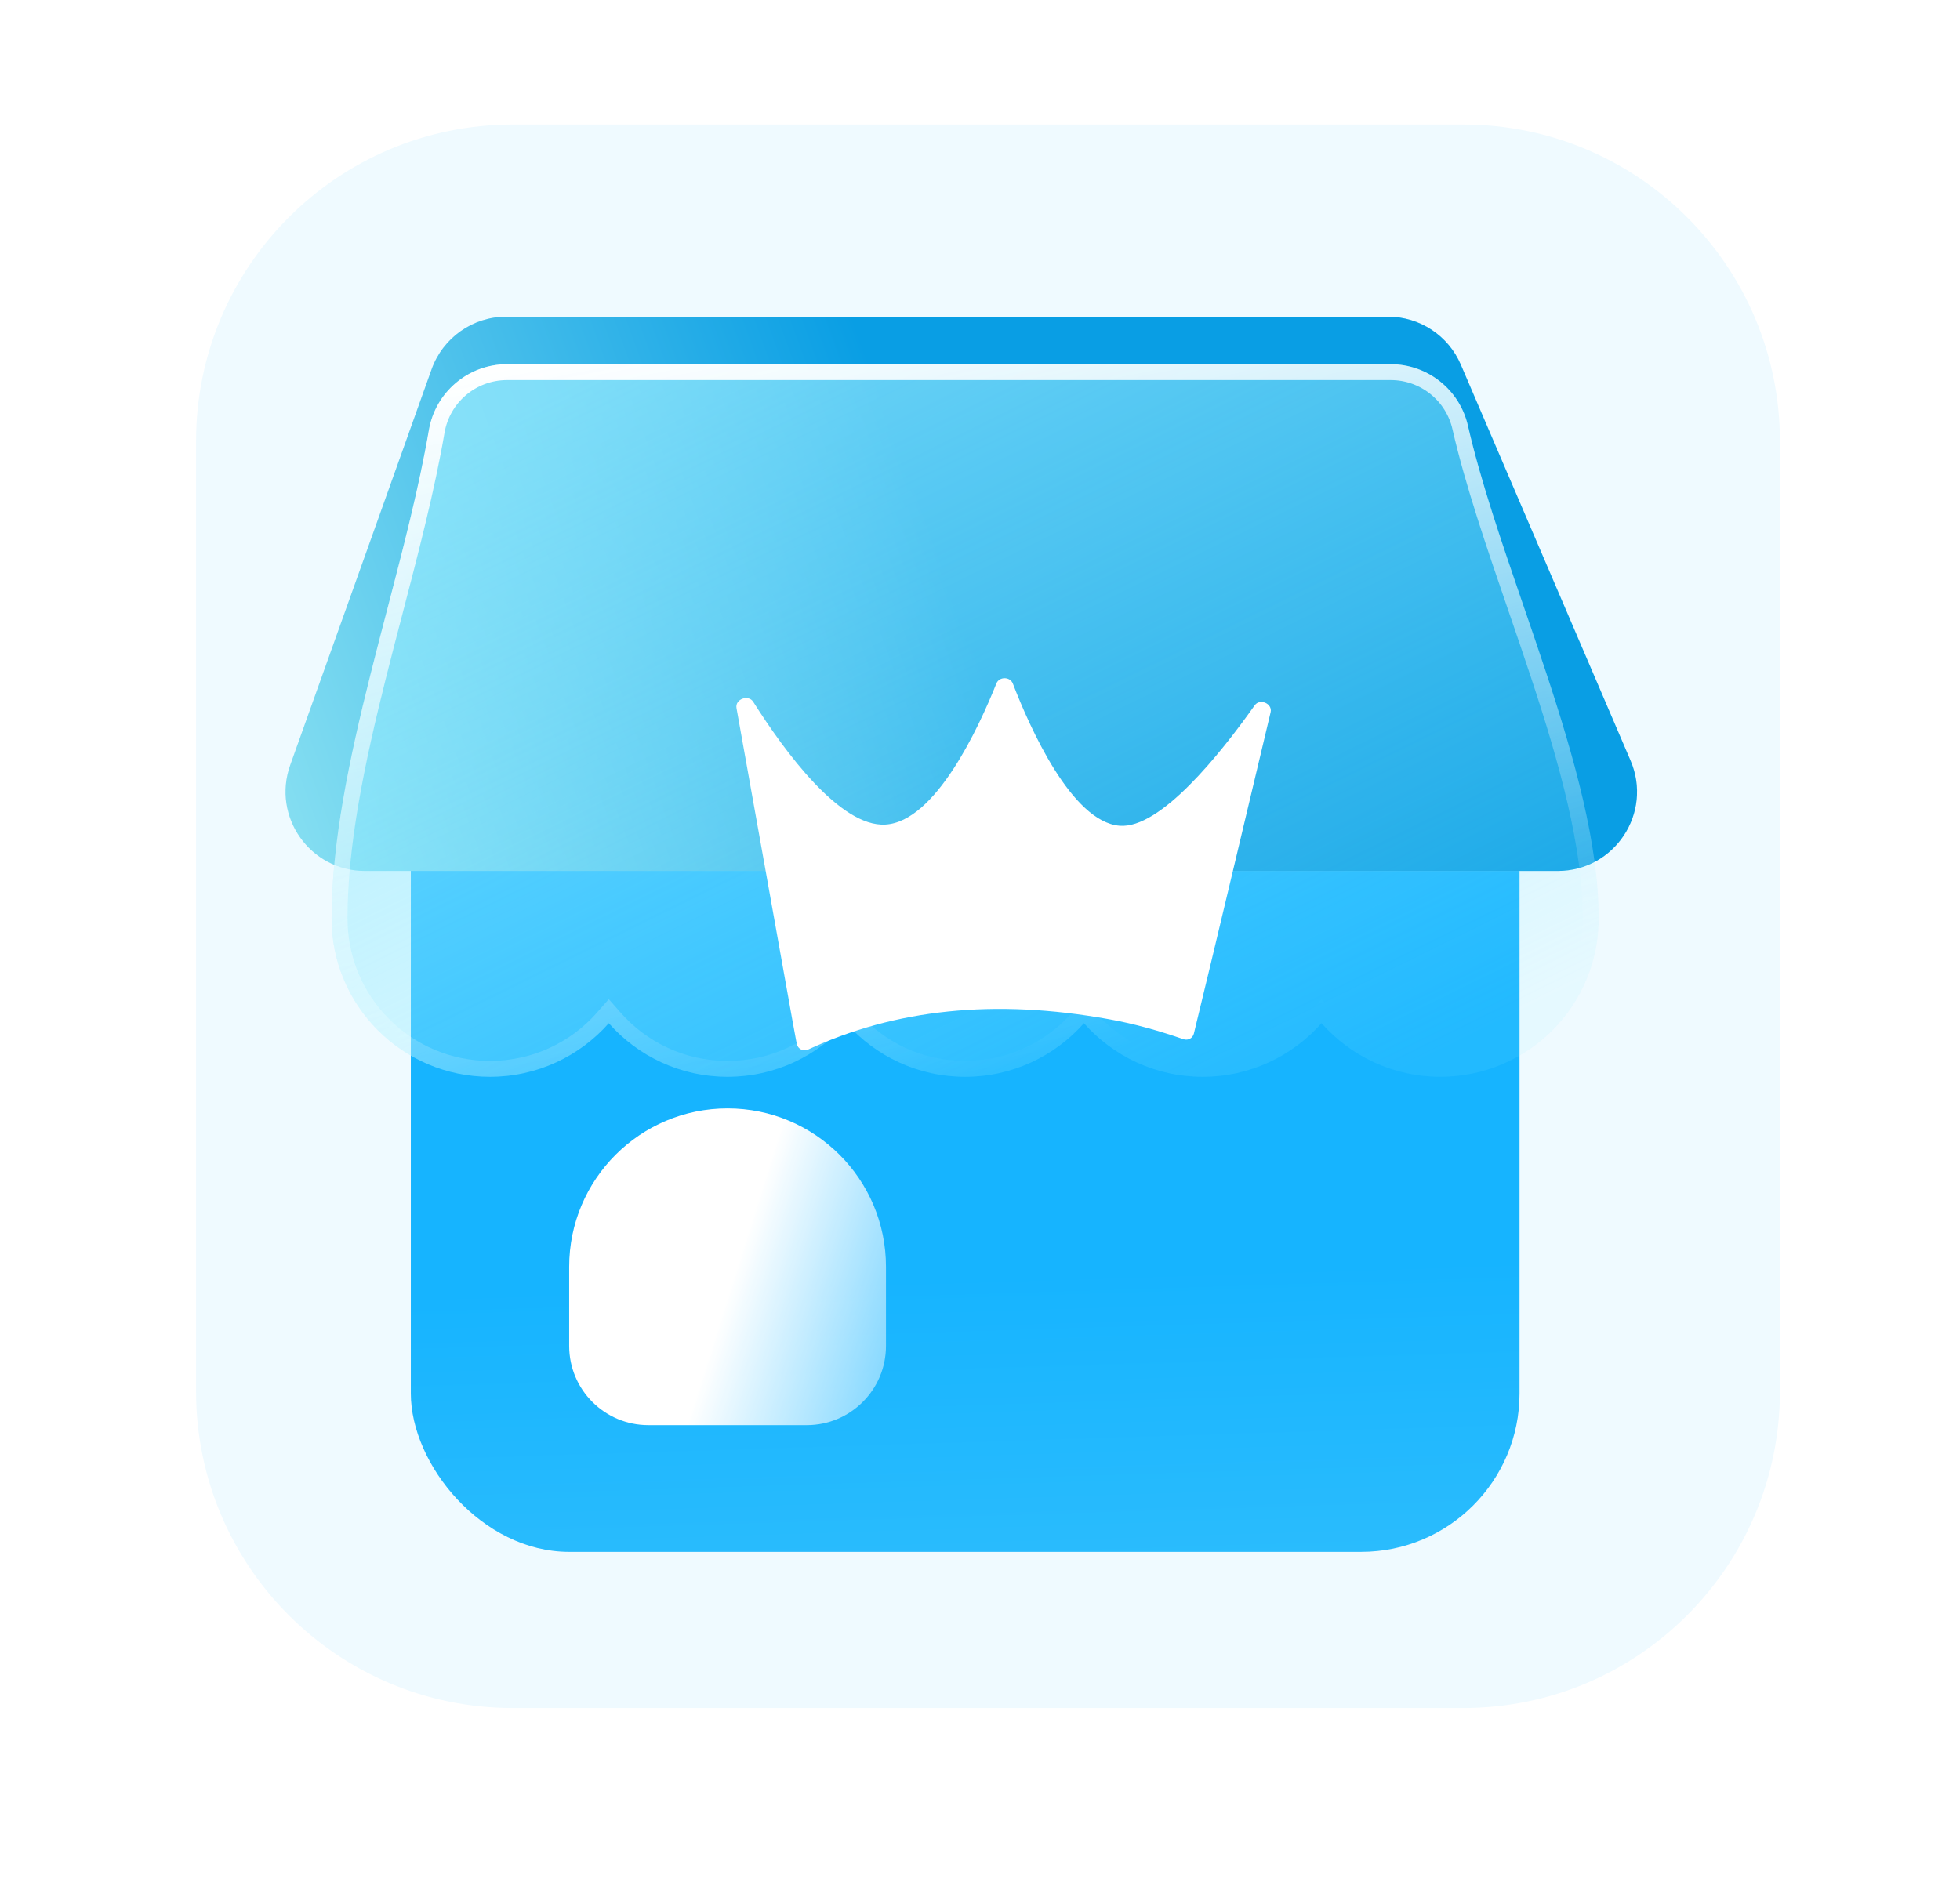 <svg width="33" height="32" viewBox="0 0 33 32" fill="none" xmlns="http://www.w3.org/2000/svg">
<path d="M3.301 7.431C3.301 4.485 5.689 2.097 8.635 2.097H24.635C27.58 2.097 29.968 4.485 29.968 7.431V23.43C29.968 26.376 27.58 28.764 24.635 28.764H8.635C5.689 28.764 3.301 26.376 3.301 23.43V7.431Z" fill="#EFFAFF"/>
<g filter="url(#filter0_d_1193_84290)">
<rect x="6.917" y="9.334" width="18.667" height="16" rx="2.667" fill="url(#paint0_linear_1193_84290)"/>
</g>
<path d="M7.267 6.218L4.886 12.885C4.576 13.753 5.22 14.667 6.142 14.667H26.228C27.185 14.667 27.831 13.688 27.453 12.808L24.596 6.142C24.386 5.651 23.904 5.333 23.371 5.333H8.523C7.959 5.333 7.457 5.688 7.267 6.218Z" fill="url(#paint1_linear_1193_84290)"/>
<path d="M7.267 6.218L4.886 12.885C4.576 13.753 5.22 14.667 6.142 14.667H26.228C27.185 14.667 27.831 13.688 27.453 12.808L24.596 6.142C24.386 5.651 23.904 5.333 23.371 5.333H8.523C7.959 5.333 7.457 5.688 7.267 6.218Z" fill="url(#paint2_linear_1193_84290)"/>
<g filter="url(#filter1_bd_1193_84290)">
<path d="M7.222 6.442C7.332 5.801 7.887 5.333 8.536 5.333H23.416C24.038 5.333 24.577 5.763 24.715 6.37C25.291 8.89 26.917 12.172 26.917 14.667C26.917 16.14 25.723 17.334 24.25 17.334C23.453 17.334 22.739 16.984 22.25 16.431C21.761 16.984 21.046 17.334 20.25 17.334C19.453 17.334 18.739 16.984 18.25 16.431C17.761 16.984 17.046 17.334 16.25 17.334C15.454 17.334 14.739 16.984 14.25 16.431C13.761 16.984 13.046 17.334 12.25 17.334C11.454 17.334 10.739 16.984 10.25 16.431C9.761 16.984 9.046 17.334 8.25 17.334C6.777 17.334 5.583 16.14 5.583 14.667C5.583 12.104 6.778 9.029 7.222 6.442Z" fill="url(#paint3_linear_1193_84290)"/>
<path d="M22.35 16.343L22.25 16.229L22.15 16.343C21.686 16.869 21.007 17.2 20.25 17.2C19.493 17.2 18.814 16.869 18.35 16.343L18.25 16.229L18.15 16.343C17.686 16.869 17.007 17.2 16.25 17.2C15.493 17.2 14.814 16.869 14.35 16.343L14.25 16.229L14.15 16.343C13.686 16.869 13.007 17.2 12.25 17.2C11.493 17.2 10.814 16.869 10.35 16.343L10.25 16.229L10.15 16.343C9.686 16.869 9.007 17.2 8.25 17.2C6.851 17.2 5.717 16.066 5.717 14.667C5.717 13.404 6.012 12.008 6.366 10.596C6.457 10.233 6.552 9.868 6.647 9.505C6.919 8.462 7.188 7.428 7.353 6.464C7.452 5.888 7.952 5.467 8.536 5.467H23.416C23.975 5.467 24.461 5.854 24.585 6.399C24.799 7.333 25.156 8.373 25.519 9.431C25.649 9.809 25.78 10.19 25.905 10.57C26.384 12.017 26.783 13.443 26.783 14.667C26.783 16.066 25.649 17.2 24.25 17.2C23.493 17.2 22.814 16.869 22.35 16.343Z" stroke="url(#paint4_linear_1193_84290)" stroke-width="0.267"/>
</g>
<g filter="url(#filter2_d_1193_84290)">
<path d="M20.101 14.321C20.082 14.399 20.001 14.442 19.926 14.416C19.522 14.276 19.108 14.157 18.671 14.079C16.741 13.73 15.065 13.912 13.606 14.59C13.526 14.628 13.431 14.58 13.415 14.493L13.404 14.438C13.386 14.338 13.365 14.223 13.34 14.09L12.4 8.839C12.373 8.689 12.6 8.605 12.682 8.734C13.215 9.578 14.147 10.845 14.906 10.801C15.748 10.755 16.48 9.166 16.776 8.425C16.824 8.306 17.007 8.307 17.053 8.427C17.339 9.168 18.043 10.754 18.85 10.821C19.535 10.877 20.542 9.617 21.124 8.794C21.211 8.67 21.428 8.763 21.393 8.91C21.061 10.309 20.39 13.138 20.138 14.168L20.101 14.321Z" fill="white"/>
</g>
<path d="M9.583 21.333C9.583 19.86 10.777 18.666 12.25 18.666C13.723 18.666 14.917 19.86 14.917 21.333V22.666C14.917 23.403 14.32 24 13.583 24H10.917C10.18 24 9.583 23.403 9.583 22.666V21.333Z" fill="url(#paint5_linear_1193_84290)"/>
<defs>
<filter id="filter0_d_1193_84290" x="4.25" y="7.467" width="24" height="21.333" filterUnits="userSpaceOnUse" color-interpolation-filters="sRGB">
<feFlood flood-opacity="0" result="BackgroundImageFix"/>
<feColorMatrix in="SourceAlpha" type="matrix" values="0 0 0 0 0 0 0 0 0 0 0 0 0 0 0 0 0 0 127 0" result="hardAlpha"/>
<feOffset dy="0.8"/>
<feGaussianBlur stdDeviation="1.333"/>
<feComposite in2="hardAlpha" operator="out"/>
<feColorMatrix type="matrix" values="0 0 0 0 0.097 0 0 0 0 0.596 0 0 0 0 0.804 0 0 0 0.25 0"/>
<feBlend mode="normal" in2="BackgroundImageFix" result="effect1_dropShadow_1193_84290"/>
<feBlend mode="normal" in="SourceGraphic" in2="effect1_dropShadow_1193_84290" result="shape"/>
</filter>
<filter id="filter1_bd_1193_84290" x="2.917" y="3.467" width="26.667" height="17.333" filterUnits="userSpaceOnUse" color-interpolation-filters="sRGB">
<feFlood flood-opacity="0" result="BackgroundImageFix"/>
<feGaussianBlur in="BackgroundImageFix" stdDeviation="0.535"/>
<feComposite in2="SourceAlpha" operator="in" result="effect1_backgroundBlur_1193_84290"/>
<feColorMatrix in="SourceAlpha" type="matrix" values="0 0 0 0 0 0 0 0 0 0 0 0 0 0 0 0 0 0 127 0" result="hardAlpha"/>
<feOffset dy="0.8"/>
<feGaussianBlur stdDeviation="1.333"/>
<feComposite in2="hardAlpha" operator="out"/>
<feColorMatrix type="matrix" values="0 0 0 0 0.097 0 0 0 0 0.596 0 0 0 0 0.804 0 0 0 0.25 0"/>
<feBlend mode="normal" in2="effect1_backgroundBlur_1193_84290" result="effect2_dropShadow_1193_84290"/>
<feBlend mode="normal" in="SourceGraphic" in2="effect2_dropShadow_1193_84290" result="shape"/>
</filter>
<filter id="filter2_d_1193_84290" x="6.228" y="5.252" width="21.338" height="18.606" filterUnits="userSpaceOnUse" color-interpolation-filters="sRGB">
<feFlood flood-opacity="0" result="BackgroundImageFix"/>
<feColorMatrix in="SourceAlpha" type="matrix" values="0 0 0 0 0 0 0 0 0 0 0 0 0 0 0 0 0 0 127 0" result="hardAlpha"/>
<feOffset dy="3.085"/>
<feGaussianBlur stdDeviation="3.085"/>
<feComposite in2="hardAlpha" operator="out"/>
<feColorMatrix type="matrix" values="0 0 0 0 0.09 0 0 0 0 0.467 0 0 0 0 0.627 0 0 0 0.5 0"/>
<feBlend mode="normal" in2="BackgroundImageFix" result="effect1_dropShadow_1193_84290"/>
<feBlend mode="normal" in="SourceGraphic" in2="effect1_dropShadow_1193_84290" result="shape"/>
</filter>
<linearGradient id="paint0_linear_1193_84290" x1="16.917" y1="49.334" x2="16.014" y2="20.695" gradientUnits="userSpaceOnUse">
<stop stop-color="#8CE2F2"/>
<stop offset="1" stop-color="#16B4FF"/>
</linearGradient>
<linearGradient id="paint1_linear_1193_84290" x1="16.222" y1="6" x2="8.303" y2="12.863" gradientUnits="userSpaceOnUse">
<stop stop-color="#9BEDFF" stop-opacity="0.7"/>
<stop offset="1" stop-color="#8EEBFF" stop-opacity="0.1"/>
</linearGradient>
<linearGradient id="paint2_linear_1193_84290" x1="10.412" y1="31.334" x2="22.34" y2="26.996" gradientUnits="userSpaceOnUse">
<stop stop-color="#8CE2F2"/>
<stop offset="0.993" stop-color="#099EE4"/>
</linearGradient>
<linearGradient id="paint3_linear_1193_84290" x1="8.985" y1="6.013" x2="16.302" y2="20.847" gradientUnits="userSpaceOnUse">
<stop stop-color="#9BEDFF" stop-opacity="0.7"/>
<stop offset="1" stop-color="#8EEBFF" stop-opacity="0.1"/>
</linearGradient>
<linearGradient id="paint4_linear_1193_84290" x1="8.407" y1="5.333" x2="10.95" y2="18.368" gradientUnits="userSpaceOnUse">
<stop stop-color="white"/>
<stop offset="1" stop-color="white" stop-opacity="0"/>
</linearGradient>
<linearGradient id="paint5_linear_1193_84290" x1="12.246" y1="21.834" x2="17.525" y2="23.497" gradientUnits="userSpaceOnUse">
<stop stop-color="white"/>
<stop offset="1" stop-color="white" stop-opacity="0"/>
</linearGradient>
</defs>
</svg>
